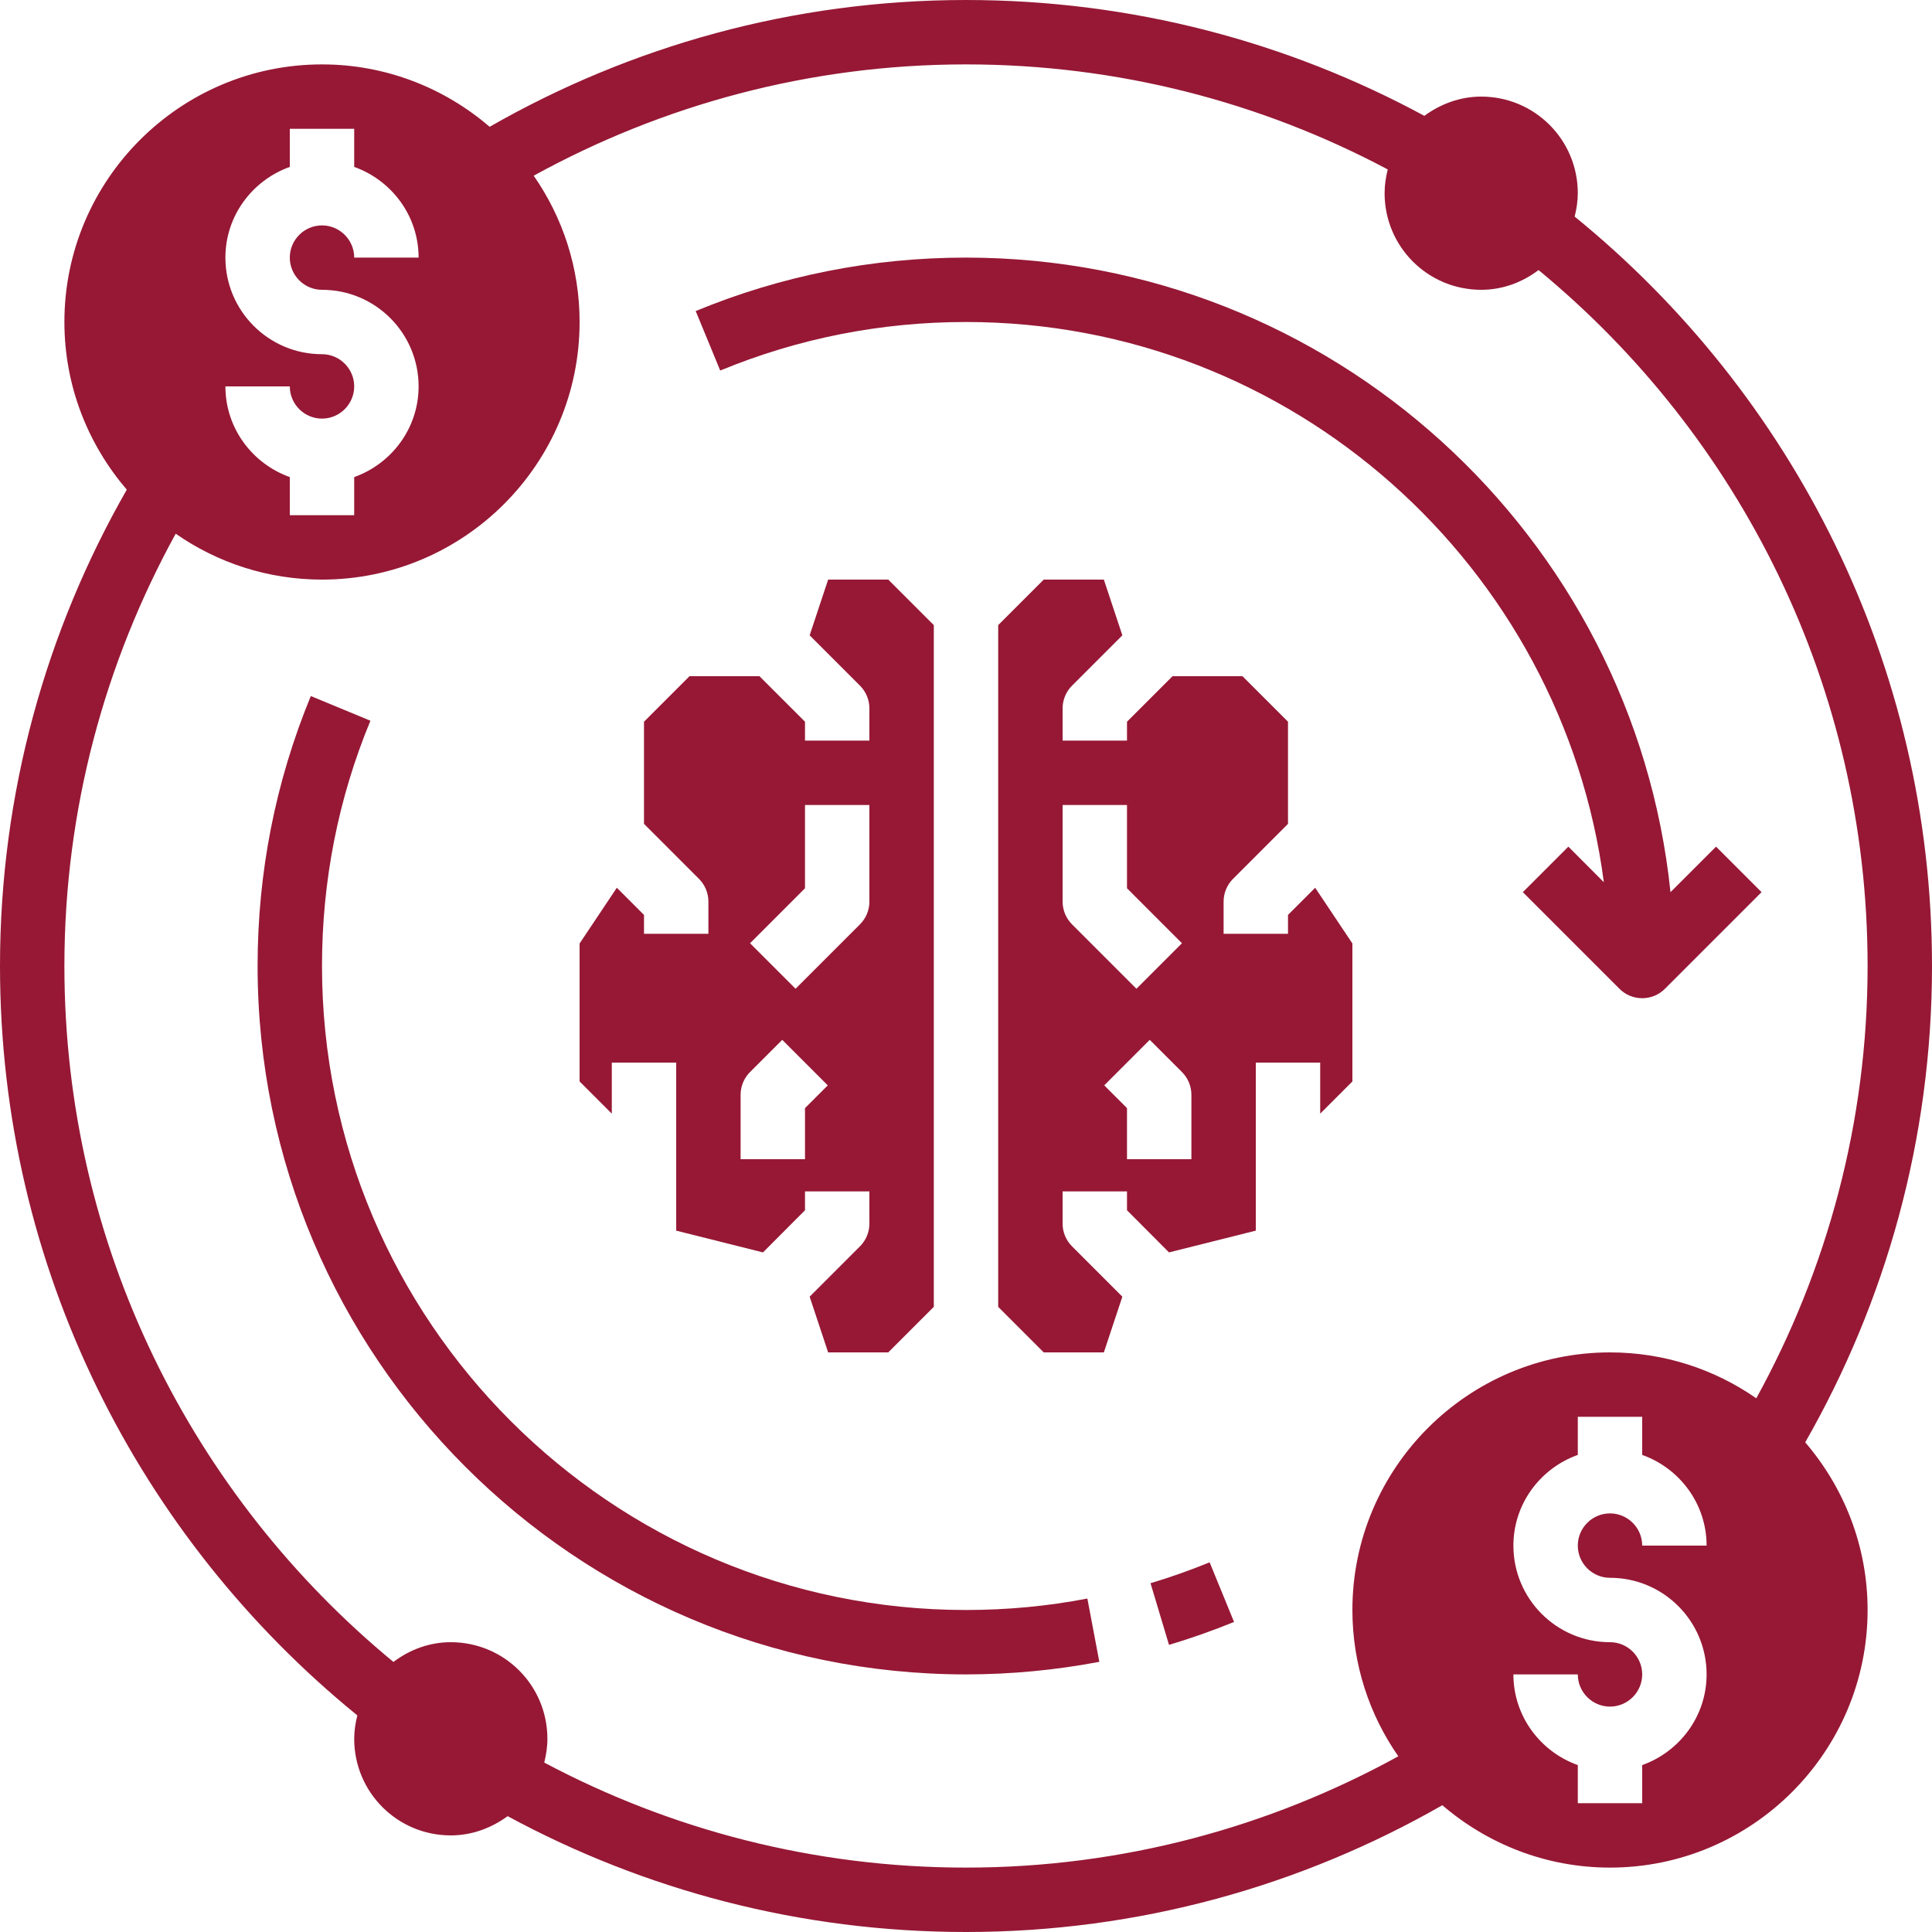 <?xml version="1.0" encoding="UTF-8"?><svg xmlns="http://www.w3.org/2000/svg" xmlns:xlink="http://www.w3.org/1999/xlink" width="375" zoomAndPan="magnify" viewBox="0 0 375 375" height="375" preserveAspectRatio="xMidYMid meet" version="1.0"><path fill="rgb(58.82%, 9.409%, 20.779%)" d="M 187.5 62.5 C 250.902 62.5 303.297 109.984 311.305 171.238 L 304.418 164.332 L 295.582 173.168 L 314.332 191.918 C 315.551 193.141 317.137 193.75 318.75 193.75 C 320.359 193.75 321.949 193.141 323.168 191.918 L 341.918 173.168 L 333.082 164.332 L 324.242 173.168 C 317.066 104.051 258.473 50 187.5 50 C 169.336 50 151.684 53.492 135.035 60.375 L 139.793 71.922 C 154.93 65.672 170.973 62.5 187.5 62.5 " fill-opacity="1" fill-rule="nonzero"/><path fill="rgb(58.82%, 9.409%, 20.779%)" d="M 312.5 306.25 C 322.852 306.25 331.25 314.648 331.25 325 C 331.25 333.129 326 340.016 318.75 342.602 L 318.75 350 L 306.25 350 L 306.25 342.602 C 299 340.016 293.75 333.129 293.75 325 L 306.25 325 C 306.25 328.441 309.059 331.25 312.5 331.25 C 315.941 331.25 318.75 328.441 318.75 325 C 318.75 321.559 315.941 318.75 312.5 318.75 C 302.148 318.75 293.75 310.352 293.75 300 C 293.75 291.871 299 284.984 306.25 282.398 L 306.25 275 L 318.75 275 L 318.75 282.398 C 326 284.984 331.25 291.871 331.25 300 L 318.75 300 C 318.75 296.559 315.941 293.75 312.5 293.75 C 309.059 293.75 306.25 296.559 306.25 300 C 306.25 303.441 309.059 306.25 312.5 306.25 Z M 105.641 342.113 C 106.004 340.625 106.25 339.109 106.25 337.5 C 106.25 327.125 97.875 318.75 87.5 318.75 C 83.277 318.75 79.469 320.238 76.367 322.582 C 37.379 290.453 12.5 241.82 12.5 187.5 C 12.5 157.105 20.387 128.539 34.105 103.59 C 42.164 109.203 51.953 112.5 62.5 112.5 C 90.062 112.5 112.5 90.062 112.5 62.5 C 112.5 51.953 109.203 42.164 103.59 34.105 C 128.539 20.387 157.105 12.5 187.5 12.5 C 217.066 12.5 244.922 19.898 269.359 32.887 C 268.992 34.375 268.75 35.887 268.75 37.5 C 268.75 47.875 277.125 56.25 287.5 56.25 C 291.723 56.25 295.531 54.762 298.633 52.418 C 337.621 84.547 362.5 133.18 362.5 187.5 C 362.5 217.895 354.613 246.461 340.895 271.41 C 332.836 265.797 323.047 262.5 312.5 262.5 C 284.938 262.5 262.5 284.938 262.5 312.5 C 262.5 323.047 265.797 332.836 271.41 340.895 C 246.461 354.613 217.895 362.5 187.5 362.5 C 157.934 362.5 130.078 355.102 105.641 342.113 Z M 62.5 68.75 C 52.148 68.75 43.75 60.352 43.75 50 C 43.75 41.871 49 34.984 56.25 32.398 L 56.25 25 L 68.75 25 L 68.75 32.398 C 76 34.984 81.25 41.871 81.25 50 L 68.75 50 C 68.75 46.559 65.941 43.75 62.5 43.75 C 59.059 43.75 56.25 46.559 56.25 50 C 56.25 53.441 59.059 56.25 62.5 56.25 C 72.852 56.25 81.25 64.648 81.25 75 C 81.25 83.129 76 90.016 68.75 92.602 L 68.75 100 L 56.25 100 L 56.25 92.602 C 49 90.016 43.75 83.129 43.75 75 L 56.25 75 C 56.25 78.441 59.059 81.25 62.5 81.25 C 65.941 81.25 68.75 78.441 68.75 75 C 68.75 71.559 65.941 68.75 62.5 68.75 Z M 375 187.5 C 375 128.855 347.926 76.441 305.641 42.039 C 306.004 40.574 306.25 39.062 306.25 37.5 C 306.25 27.125 297.875 18.75 287.5 18.75 C 283.348 18.75 279.566 20.215 276.465 22.484 C 249.977 8.156 219.676 0 187.5 0 C 153.883 0 122.34 8.984 95.043 24.609 C 86.277 17.09 74.926 12.5 62.5 12.5 C 34.938 12.5 12.5 34.938 12.5 62.5 C 12.5 74.926 17.09 86.277 24.609 95.043 C 8.984 122.34 0 153.883 0 187.5 C 0 246.141 27.074 298.559 69.359 332.957 C 68.992 334.422 68.75 335.938 68.75 337.5 C 68.75 347.875 77.125 356.25 87.5 356.25 C 91.648 356.25 95.434 354.785 98.535 352.516 C 125.023 366.844 155.32 375 187.5 375 C 221.117 375 252.66 366.016 279.957 350.391 C 288.719 357.91 300.074 362.5 312.5 362.5 C 340.062 362.5 362.5 340.062 362.5 312.5 C 362.5 300.074 357.91 288.719 350.391 279.957 C 366.016 252.66 375 221.117 375 187.5 " fill-opacity="1" fill-rule="nonzero"/><path fill="rgb(58.82%, 9.409%, 20.779%)" d="M 187.5 312.5 C 118.578 312.5 62.5 256.422 62.5 187.5 C 62.5 171.02 65.648 154.98 71.898 139.891 L 60.328 135.105 C 53.465 151.758 50 169.359 50 187.5 C 50 263.328 111.668 325 187.5 325 C 196.191 325 204.906 324.168 213.379 322.559 L 211.059 310.277 C 203.32 311.766 195.41 312.5 187.5 312.5 " fill-opacity="1" fill-rule="nonzero"/><path fill="rgb(58.82%, 9.409%, 20.779%)" d="M 223.316 307.301 L 226.902 319.262 C 231.199 317.992 235.449 316.48 239.527 314.82 L 234.789 303.246 C 231.078 304.762 227.223 306.129 223.316 307.301 " fill-opacity="1" fill-rule="nonzero"/><path fill="rgb(58.82%, 9.409%, 20.779%)" d="M 166.918 179.418 L 154.418 191.918 L 145.582 183.082 L 156.25 172.41 L 156.25 156.25 L 168.75 156.25 L 168.75 175 C 168.75 176.66 168.09 178.246 166.918 179.418 Z M 156.25 215.086 L 156.25 225 L 143.75 225 L 143.75 212.5 C 143.75 210.84 144.41 209.254 145.582 208.082 L 151.832 201.832 L 160.668 210.668 Z M 166.918 241.918 L 157.152 251.684 L 160.742 262.5 L 172.41 262.5 L 181.25 253.66 L 181.25 121.336 L 172.41 112.5 L 160.742 112.5 L 157.152 123.316 L 166.918 133.082 C 168.09 134.254 168.75 135.84 168.75 137.5 L 168.75 143.75 L 156.25 143.75 L 156.25 140.086 L 147.41 131.25 L 133.836 131.25 L 125 140.086 L 125 159.91 L 135.668 170.582 C 136.84 171.754 137.5 173.34 137.5 175 L 137.5 181.25 L 125 181.25 L 125 177.586 L 119.727 172.312 L 112.5 183.129 L 112.5 209.91 L 118.75 216.16 L 118.75 206.25 L 131.25 206.25 L 131.25 238.867 L 148.094 243.09 L 156.25 234.91 L 156.25 231.25 L 168.75 231.25 L 168.75 237.5 C 168.75 239.16 168.09 240.746 166.918 241.918 " fill-opacity="1" fill-rule="nonzero"/><path fill="rgb(58.82%, 9.409%, 20.779%)" d="M 231.25 225 L 218.75 225 L 218.75 215.086 L 214.332 210.668 L 223.168 201.832 L 229.418 208.082 C 230.59 209.254 231.25 210.84 231.25 212.5 Z M 206.25 175 L 206.25 156.25 L 218.75 156.25 L 218.75 172.41 L 229.418 183.082 L 220.582 191.918 L 208.082 179.418 C 206.91 178.246 206.25 176.66 206.25 175 Z M 262.5 209.91 L 262.5 183.129 L 255.273 172.312 L 250 177.586 L 250 181.25 L 237.5 181.25 L 237.5 175 C 237.5 173.34 238.16 171.754 239.332 170.582 L 250 159.91 L 250 140.086 L 241.16 131.25 L 227.586 131.25 L 218.75 140.086 L 218.75 143.75 L 206.25 143.75 L 206.25 137.5 C 206.25 135.84 206.91 134.254 208.082 133.082 L 217.848 123.316 L 214.258 112.5 L 202.586 112.5 L 193.75 121.336 L 193.75 253.66 L 202.586 262.5 L 214.258 262.5 L 217.848 251.684 L 208.082 241.918 C 206.91 240.746 206.25 239.16 206.25 237.5 L 206.25 231.25 L 218.75 231.25 L 218.75 234.91 L 226.902 243.09 L 243.75 238.867 L 243.75 206.25 L 256.25 206.25 L 256.25 216.16 L 262.5 209.91 " fill-opacity="1" fill-rule="nonzero"/></svg>